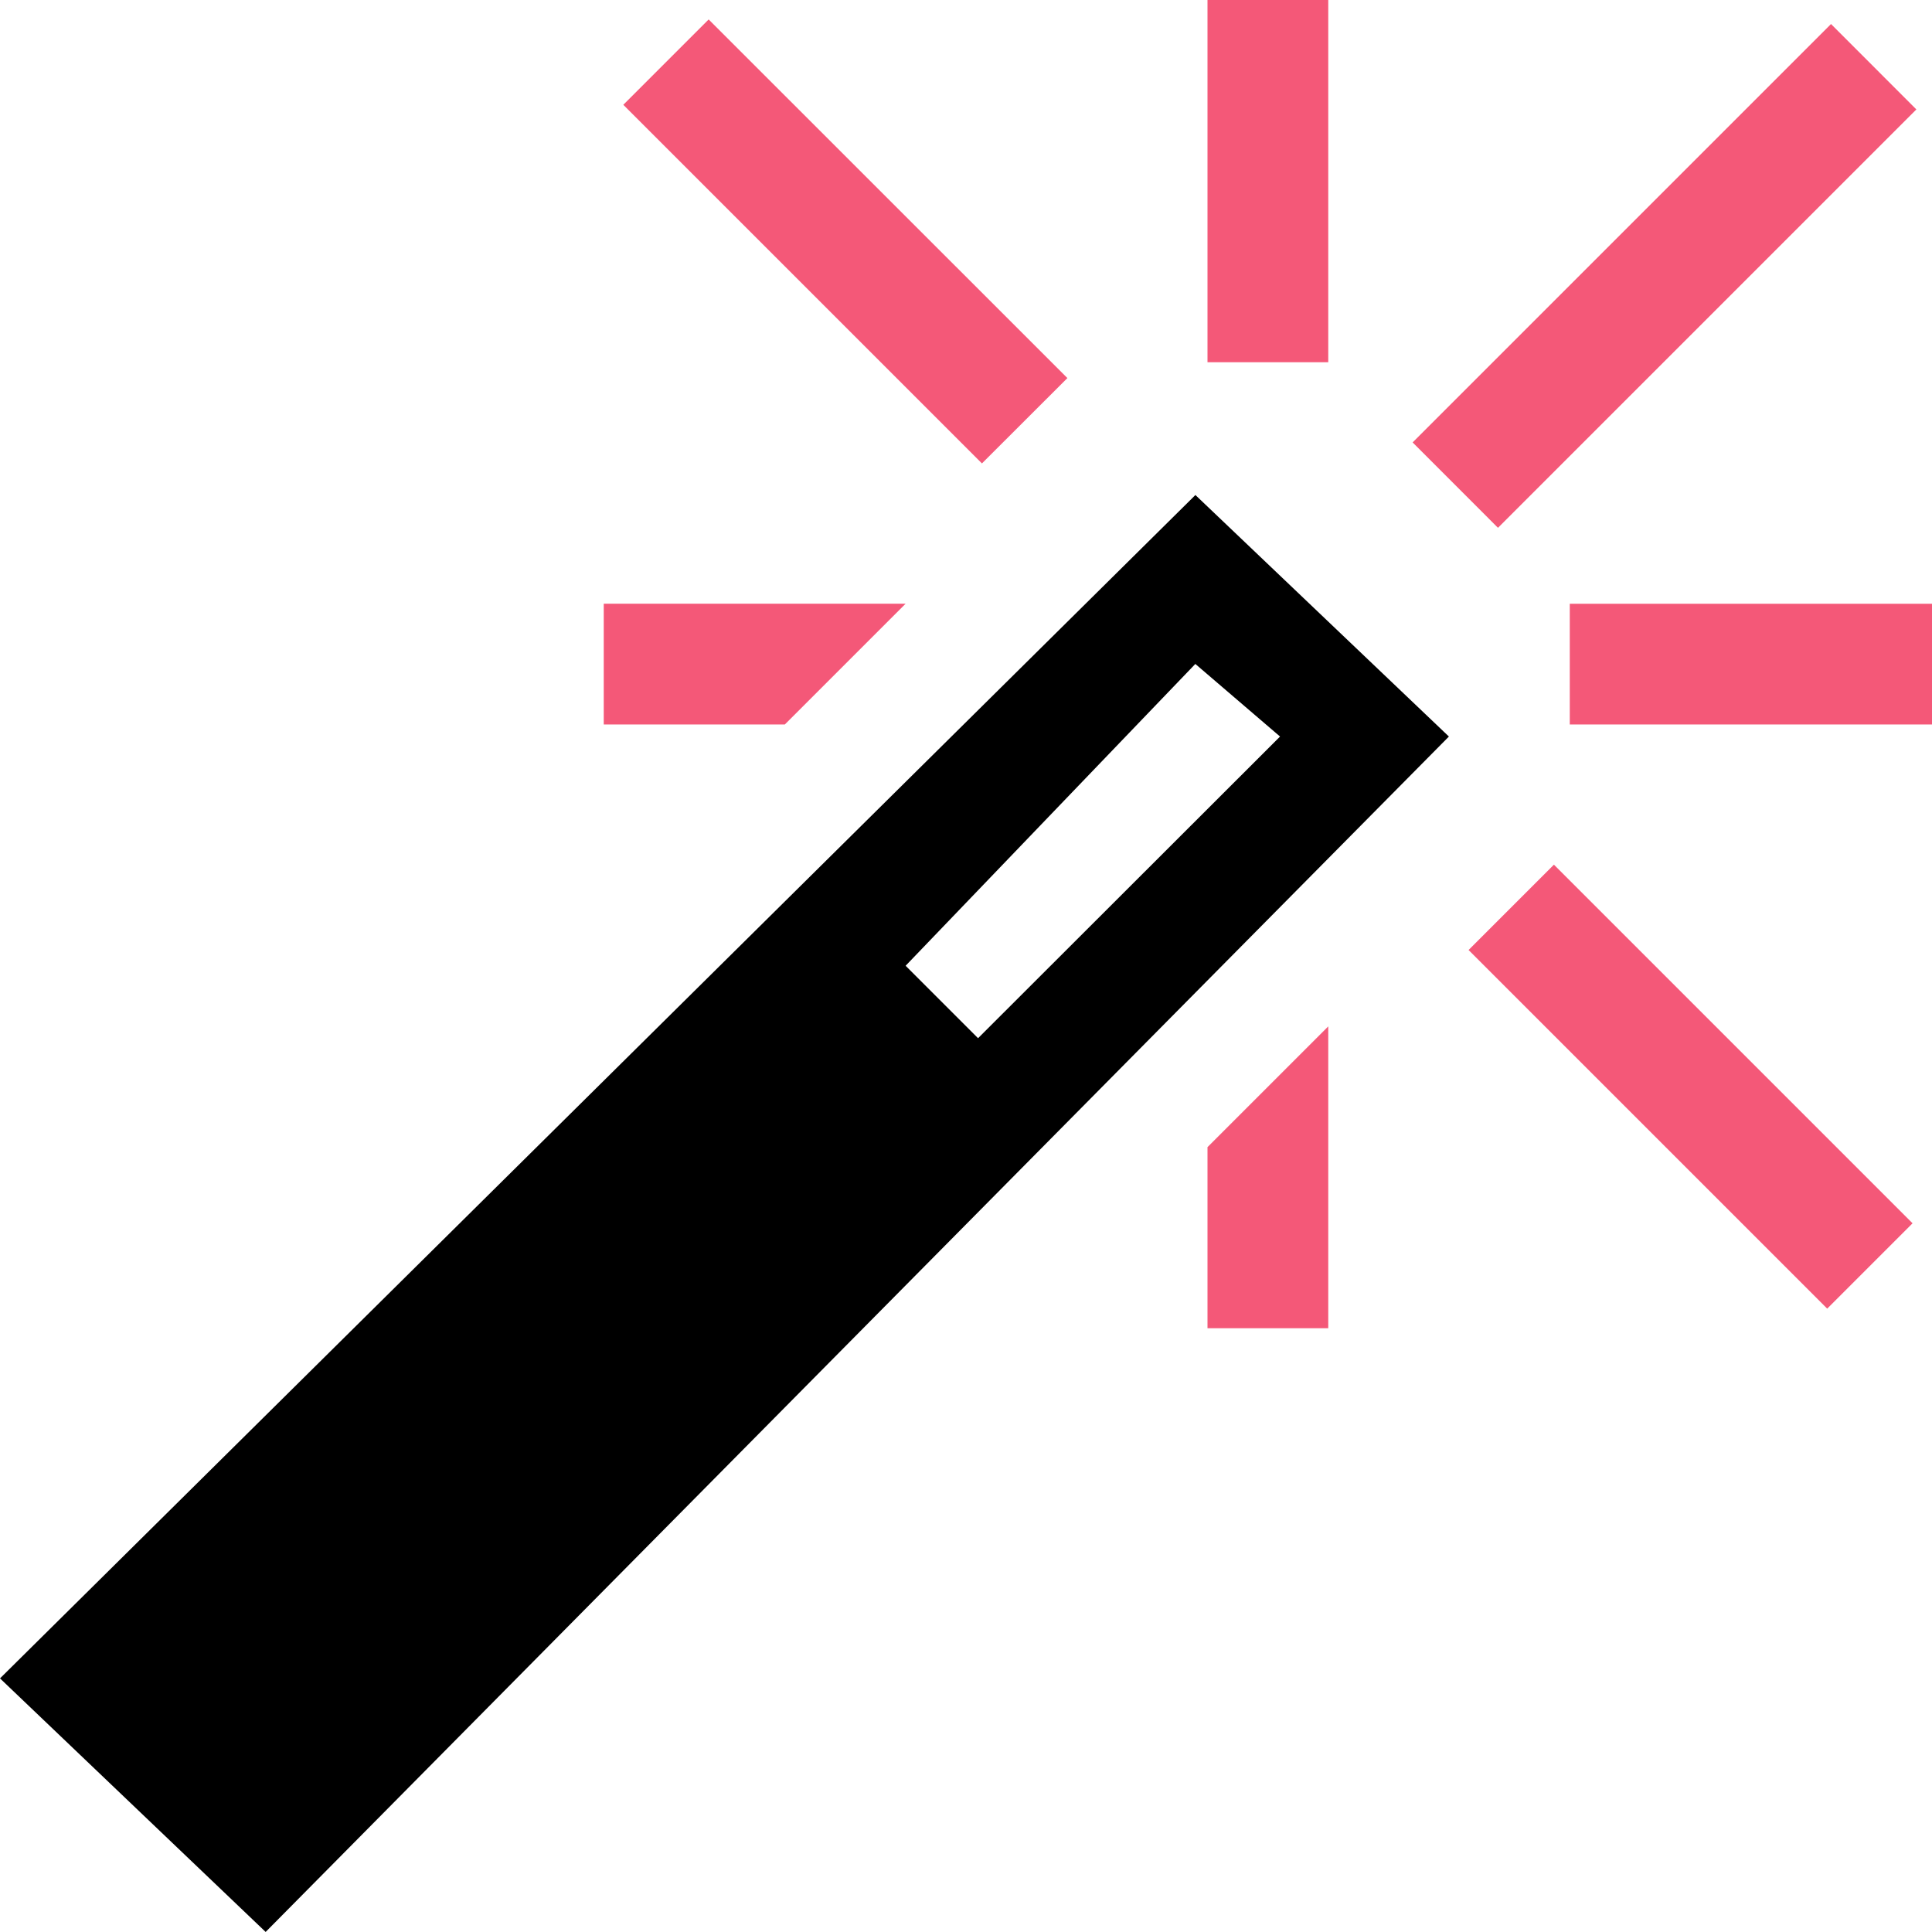 <svg xmlns="http://www.w3.org/2000/svg" width="35.469" height="35.469" viewBox="0 0 35.469 35.469">
  <g id="Style" transform="translate(-115.5 -143.5)" style="mix-blend-mode: luminosity;isolation: isolate">
    <path id="magic" d="M21.946,7.944,26.6,12.378,4.877,34.324,0,29.669,21.946,7.944Zm0,3.1-5.32,5.542,1.33,1.33L23.5,12.378l-1.552-1.33Z" transform="translate(115.5 144.644)"/>
    <path id="magic-2" data-name="magic" d="M34.073,11.084h-6.65V13.3h6.65ZM22.989,0H20.772V6.65h2.217ZM20.772,24.385h2.217V18.843L20.772,21.06ZM9.688,13.3h3.325l2.217-2.217H9.688Zm17.444,2.574-1.567,1.567,6.584,6.584,1.567-1.567-6.584-6.584ZM11.614.357,10.047,1.924l6.584,6.584L18.2,6.941,11.614.357ZM32.219.441,24.538,8.122,26.105,9.69l7.681-7.681Z" transform="translate(116.896 143.5)" fill="#f45878"/>
  </g>
</svg>
